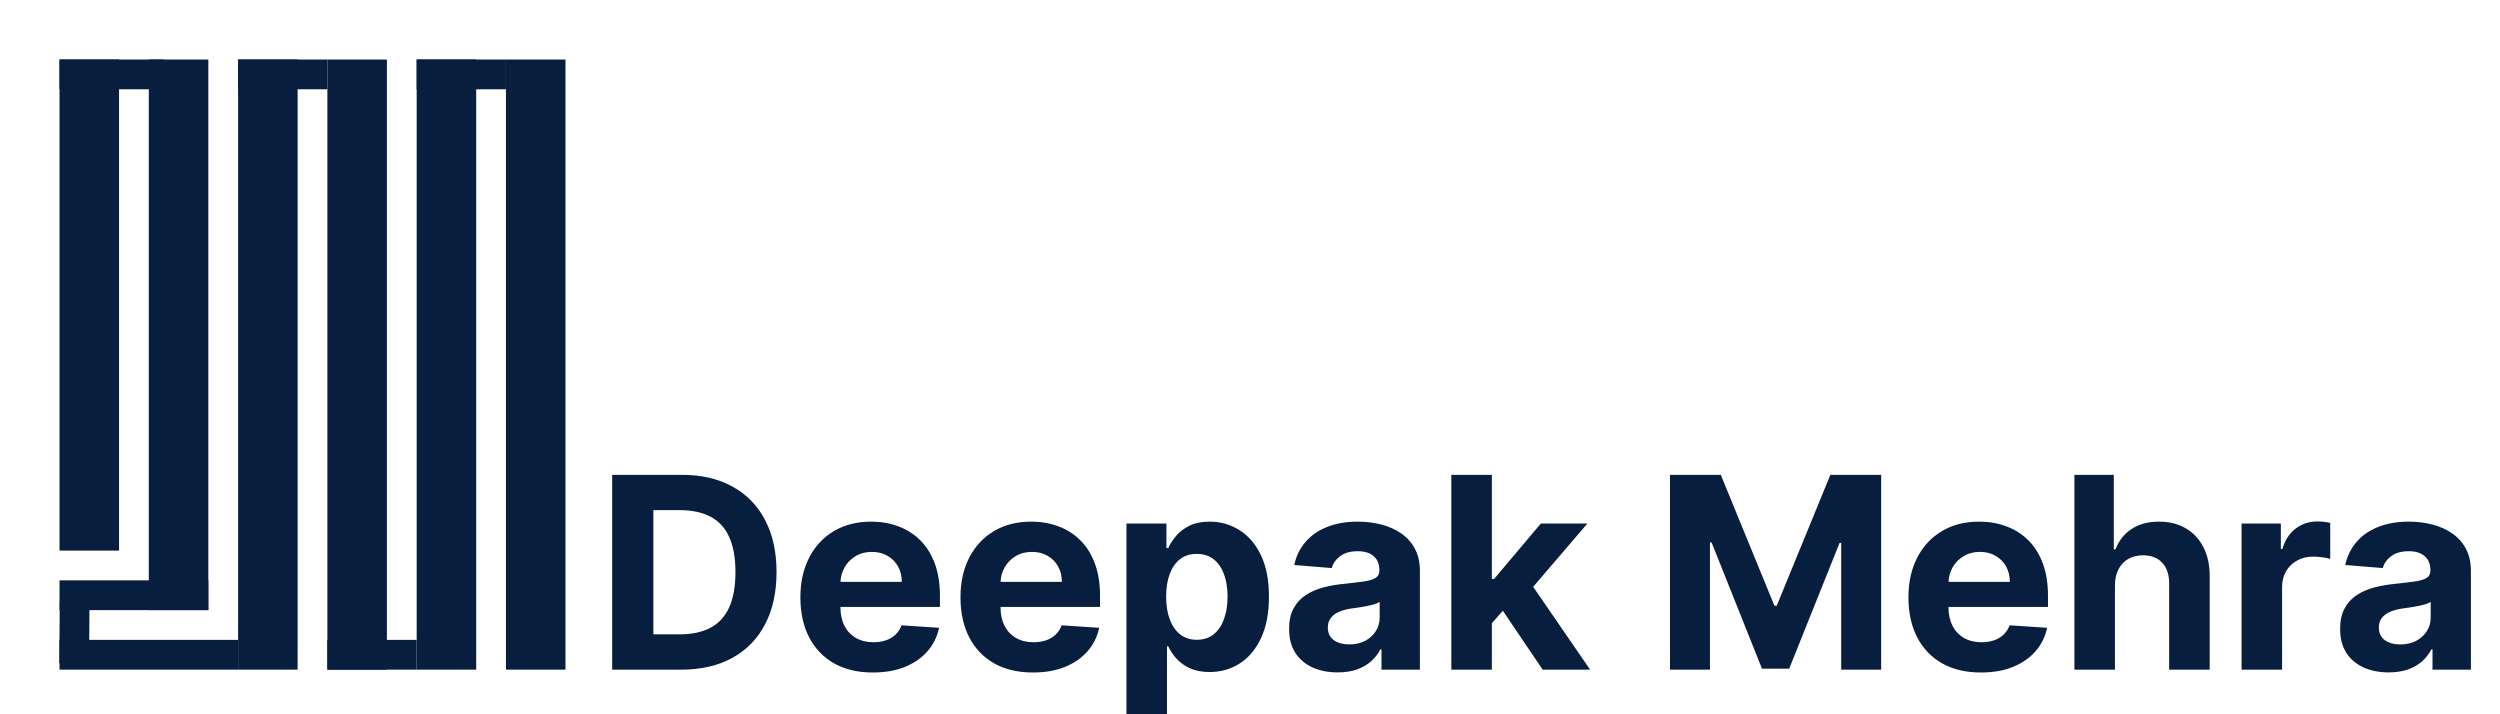 <svg width="168" height="48" viewBox="0 0 168 48" fill="none" xmlns="http://www.w3.org/2000/svg">
<rect width="168" height="48" fill="#F5F5F5"/>
<g clip-path="url(#clip0_0_1)">
<rect width="168" height="48" fill="white"/>
<line x1="6" y1="4" x2="6" y2="37" stroke="#071E3F" stroke-width="4"/>
<line x1="12" y1="4" x2="12" y2="41" stroke="#071E3F" stroke-width="4"/>
<path d="M18 4L18 45" stroke="#071E3F" stroke-width="4"/>
<path d="M24 4L24 45" stroke="#071E3F" stroke-width="4"/>
<path d="M36 4V45" stroke="#071E3F" stroke-width="4"/>
<path d="M30 4L30 45" stroke="#071E3F" stroke-width="4"/>
<line x1="4" y1="5" x2="11" y2="5" stroke="#071E3F" stroke-width="2"/>
<line x1="16" y1="5" x2="22" y2="5" stroke="#071E3F" stroke-width="2"/>
<line x1="28" y1="5" x2="34" y2="5" stroke="#071E3F" stroke-width="2"/>
<line x1="22" y1="44" x2="28" y2="44" stroke="#071E3F" stroke-width="2"/>
<line x1="4" y1="40" x2="14" y2="40" stroke="#071E3F" stroke-width="2"/>
<path d="M4 44H16" stroke="#071E3F" stroke-width="2"/>
<line x1="4.985" y1="44.554" x2="5.015" y2="40.431" stroke="#071E3F" stroke-width="2"/>
<path d="M45.778 45H41.138V31.909H45.817C47.133 31.909 48.267 32.171 49.217 32.695C50.168 33.215 50.898 33.963 51.41 34.939C51.925 35.915 52.183 37.082 52.183 38.442C52.183 39.805 51.925 40.977 51.41 41.957C50.898 42.938 50.163 43.69 49.205 44.214C48.25 44.738 47.108 45 45.778 45ZM43.906 42.629H45.663C46.481 42.629 47.17 42.484 47.728 42.194C48.291 41.9 48.712 41.446 48.994 40.832C49.279 40.215 49.422 39.418 49.422 38.442C49.422 37.474 49.279 36.684 48.994 36.07C48.712 35.457 48.293 35.005 47.734 34.715C47.176 34.425 46.488 34.281 45.67 34.281H43.906V42.629ZM58.657 45.192C57.647 45.192 56.778 44.987 56.049 44.578C55.324 44.165 54.766 43.581 54.374 42.827C53.982 42.068 53.786 41.171 53.786 40.136C53.786 39.126 53.982 38.239 54.374 37.477C54.766 36.714 55.318 36.119 56.03 35.693C56.746 35.267 57.585 35.054 58.548 35.054C59.196 35.054 59.799 35.158 60.357 35.367C60.92 35.572 61.41 35.881 61.827 36.294C62.249 36.707 62.577 37.227 62.812 37.854C63.046 38.476 63.163 39.205 63.163 40.04V40.788H54.873V39.1H60.6C60.6 38.708 60.515 38.361 60.344 38.058C60.174 37.756 59.937 37.519 59.635 37.349C59.337 37.174 58.989 37.087 58.593 37.087C58.179 37.087 57.813 37.182 57.493 37.374C57.178 37.562 56.931 37.815 56.752 38.135C56.573 38.45 56.481 38.802 56.477 39.19V40.794C56.477 41.28 56.567 41.7 56.746 42.053C56.929 42.407 57.187 42.68 57.519 42.871C57.851 43.063 58.246 43.159 58.702 43.159C59.004 43.159 59.281 43.117 59.532 43.031C59.784 42.946 59.999 42.818 60.178 42.648C60.357 42.477 60.493 42.269 60.587 42.021L63.106 42.188C62.978 42.793 62.716 43.321 62.319 43.773C61.927 44.22 61.42 44.57 60.798 44.821C60.18 45.068 59.466 45.192 58.657 45.192ZM69.415 45.192C68.405 45.192 67.535 44.987 66.807 44.578C66.082 44.165 65.524 43.581 65.132 42.827C64.74 42.068 64.544 41.171 64.544 40.136C64.544 39.126 64.74 38.239 65.132 37.477C65.524 36.714 66.076 36.119 66.787 35.693C67.503 35.267 68.343 35.054 69.306 35.054C69.954 35.054 70.557 35.158 71.115 35.367C71.677 35.572 72.167 35.881 72.585 36.294C73.007 36.707 73.335 37.227 73.569 37.854C73.804 38.476 73.921 39.205 73.921 40.04V40.788H65.63V39.1H71.358C71.358 38.708 71.273 38.361 71.102 38.058C70.932 37.756 70.695 37.519 70.393 37.349C70.094 37.174 69.747 37.087 69.351 37.087C68.937 37.087 68.571 37.182 68.251 37.374C67.936 37.562 67.689 37.815 67.51 38.135C67.331 38.45 67.239 38.802 67.235 39.19V40.794C67.235 41.28 67.324 41.7 67.503 42.053C67.687 42.407 67.944 42.68 68.277 42.871C68.609 43.063 69.003 43.159 69.459 43.159C69.762 43.159 70.039 43.117 70.29 43.031C70.542 42.946 70.757 42.818 70.936 42.648C71.115 42.477 71.251 42.269 71.345 42.021L73.864 42.188C73.736 42.793 73.474 43.321 73.077 43.773C72.685 44.22 72.178 44.57 71.556 44.821C70.938 45.068 70.224 45.192 69.415 45.192ZM75.698 48.682V35.182H78.383V36.831H78.504C78.623 36.567 78.796 36.298 79.022 36.026C79.252 35.749 79.55 35.519 79.917 35.335C80.287 35.148 80.748 35.054 81.297 35.054C82.013 35.054 82.674 35.242 83.279 35.617C83.884 35.987 84.368 36.548 84.73 37.298C85.092 38.043 85.273 38.979 85.273 40.104C85.273 41.199 85.096 42.124 84.743 42.878C84.393 43.628 83.916 44.197 83.311 44.584C82.71 44.968 82.037 45.16 81.291 45.16C80.763 45.16 80.313 45.072 79.942 44.898C79.576 44.723 79.275 44.504 79.041 44.239C78.807 43.971 78.628 43.7 78.504 43.428H78.421V48.682H75.698ZM78.364 40.091C78.364 40.675 78.444 41.184 78.606 41.619C78.768 42.053 79.003 42.392 79.309 42.635C79.616 42.874 79.989 42.993 80.428 42.993C80.871 42.993 81.246 42.871 81.553 42.629C81.86 42.381 82.092 42.041 82.25 41.606C82.412 41.167 82.493 40.662 82.493 40.091C82.493 39.524 82.414 39.026 82.256 38.595C82.099 38.165 81.866 37.828 81.559 37.585C81.253 37.342 80.876 37.221 80.428 37.221C79.985 37.221 79.61 37.338 79.303 37.572C79.001 37.807 78.768 38.139 78.606 38.57C78.444 39 78.364 39.507 78.364 40.091ZM89.888 45.185C89.262 45.185 88.704 45.077 88.214 44.859C87.724 44.638 87.336 44.312 87.05 43.881C86.769 43.447 86.628 42.906 86.628 42.258C86.628 41.712 86.728 41.254 86.929 40.883C87.129 40.513 87.402 40.215 87.747 39.989C88.092 39.763 88.484 39.592 88.923 39.477C89.366 39.362 89.831 39.281 90.317 39.234C90.888 39.175 91.348 39.119 91.697 39.068C92.047 39.013 92.3 38.932 92.458 38.825C92.616 38.719 92.694 38.561 92.694 38.352V38.314C92.694 37.909 92.567 37.596 92.311 37.374C92.059 37.153 91.701 37.042 91.237 37.042C90.747 37.042 90.357 37.151 90.067 37.368C89.778 37.581 89.586 37.849 89.492 38.173L86.974 37.969C87.101 37.372 87.353 36.856 87.728 36.422C88.103 35.983 88.587 35.646 89.179 35.412C89.775 35.173 90.466 35.054 91.25 35.054C91.795 35.054 92.317 35.118 92.816 35.246C93.319 35.374 93.764 35.572 94.152 35.84C94.544 36.109 94.853 36.454 95.079 36.876C95.305 37.293 95.417 37.794 95.417 38.378V45H92.835V43.639H92.758C92.601 43.945 92.39 44.216 92.126 44.45C91.861 44.68 91.544 44.861 91.173 44.994C90.802 45.121 90.374 45.185 89.888 45.185ZM90.668 43.306C91.069 43.306 91.422 43.227 91.729 43.07C92.036 42.908 92.277 42.69 92.451 42.418C92.626 42.145 92.714 41.836 92.714 41.491V40.449C92.628 40.504 92.511 40.555 92.362 40.602C92.217 40.645 92.053 40.685 91.87 40.724C91.687 40.758 91.503 40.79 91.32 40.82C91.137 40.845 90.971 40.869 90.822 40.89C90.502 40.937 90.223 41.011 89.984 41.114C89.746 41.216 89.56 41.354 89.428 41.529C89.296 41.7 89.23 41.913 89.23 42.168C89.23 42.539 89.364 42.822 89.633 43.019C89.905 43.21 90.251 43.306 90.668 43.306ZM99.997 42.175L100.004 38.908H100.4L103.545 35.182H106.671L102.445 40.117H101.8L99.997 42.175ZM97.53 45V31.909H100.253V45H97.53ZM103.666 45L100.777 40.724L102.593 38.8L106.856 45H103.666ZM112.224 31.909H115.637L119.242 40.705H119.396L123.001 31.909H126.414V45H123.729V36.479H123.621L120.233 44.936H118.405L115.017 36.447H114.908V45H112.224V31.909ZM133.118 45.192C132.108 45.192 131.238 44.987 130.51 44.578C129.785 44.165 129.227 43.581 128.835 42.827C128.443 42.068 128.247 41.171 128.247 40.136C128.247 39.126 128.443 38.239 128.835 37.477C129.227 36.714 129.779 36.119 130.491 35.693C131.206 35.267 132.046 35.054 133.009 35.054C133.657 35.054 134.26 35.158 134.818 35.367C135.381 35.572 135.871 35.881 136.288 36.294C136.71 36.707 137.038 37.227 137.273 37.854C137.507 38.476 137.624 39.205 137.624 40.04V40.788H129.334V39.1H135.061C135.061 38.708 134.976 38.361 134.805 38.058C134.635 37.756 134.398 37.519 134.096 37.349C133.797 37.174 133.45 37.087 133.054 37.087C132.64 37.087 132.274 37.182 131.954 37.374C131.639 37.562 131.392 37.815 131.213 38.135C131.034 38.45 130.942 38.802 130.938 39.19V40.794C130.938 41.28 131.028 41.7 131.206 42.053C131.39 42.407 131.648 42.68 131.98 42.871C132.312 43.063 132.706 43.159 133.162 43.159C133.465 43.159 133.742 43.117 133.993 43.031C134.245 42.946 134.46 42.818 134.639 42.648C134.818 42.477 134.954 42.269 135.048 42.021L137.567 42.188C137.439 42.793 137.177 43.321 136.78 43.773C136.388 44.22 135.881 44.57 135.259 44.821C134.641 45.068 133.927 45.192 133.118 45.192ZM142.124 39.324V45H139.401V31.909H142.047V36.914H142.162C142.384 36.334 142.742 35.881 143.236 35.553C143.731 35.22 144.351 35.054 145.096 35.054C145.778 35.054 146.373 35.203 146.88 35.501C147.391 35.795 147.787 36.219 148.069 36.773C148.354 37.323 148.495 37.981 148.491 38.749V45H145.768V39.234C145.772 38.629 145.618 38.158 145.307 37.822C145.001 37.485 144.57 37.317 144.016 37.317C143.645 37.317 143.317 37.396 143.032 37.553C142.751 37.711 142.529 37.941 142.367 38.244C142.209 38.542 142.128 38.902 142.124 39.324ZM150.634 45V35.182H153.273V36.895H153.376C153.555 36.285 153.855 35.825 154.277 35.514C154.699 35.199 155.185 35.041 155.734 35.041C155.871 35.041 156.018 35.05 156.175 35.067C156.333 35.084 156.472 35.107 156.591 35.137V37.553C156.463 37.515 156.286 37.481 156.06 37.451C155.835 37.421 155.628 37.406 155.44 37.406C155.04 37.406 154.682 37.494 154.366 37.668C154.055 37.839 153.808 38.077 153.625 38.384C153.446 38.691 153.357 39.045 153.357 39.445V45H150.634ZM160.517 45.185C159.891 45.185 159.333 45.077 158.843 44.859C158.352 44.638 157.965 44.312 157.679 43.881C157.398 43.447 157.257 42.906 157.257 42.258C157.257 41.712 157.357 41.254 157.558 40.883C157.758 40.513 158.031 40.215 158.376 39.989C158.721 39.763 159.113 39.592 159.552 39.477C159.995 39.362 160.46 39.281 160.945 39.234C161.517 39.175 161.977 39.119 162.326 39.068C162.676 39.013 162.929 38.932 163.087 38.825C163.244 38.719 163.323 38.561 163.323 38.352V38.314C163.323 37.909 163.195 37.596 162.94 37.374C162.688 37.153 162.33 37.042 161.866 37.042C161.376 37.042 160.986 37.151 160.696 37.368C160.406 37.581 160.215 37.849 160.121 38.173L157.602 37.969C157.73 37.372 157.982 36.856 158.357 36.422C158.732 35.983 159.215 35.646 159.808 35.412C160.404 35.173 161.095 35.054 161.879 35.054C162.424 35.054 162.946 35.118 163.445 35.246C163.948 35.374 164.393 35.572 164.781 35.84C165.173 36.109 165.482 36.454 165.708 36.876C165.933 37.293 166.046 37.794 166.046 38.378V45H163.464V43.639H163.387C163.23 43.945 163.019 44.216 162.754 44.45C162.49 44.68 162.173 44.861 161.802 44.994C161.431 45.121 161.003 45.185 160.517 45.185ZM161.297 43.306C161.698 43.306 162.051 43.227 162.358 43.07C162.665 42.908 162.906 42.69 163.08 42.418C163.255 42.145 163.343 41.836 163.343 41.491V40.449C163.257 40.504 163.14 40.555 162.991 40.602C162.846 40.645 162.682 40.685 162.499 40.724C162.316 40.758 162.132 40.79 161.949 40.82C161.766 40.845 161.6 40.869 161.45 40.89C161.131 40.937 160.852 41.011 160.613 41.114C160.374 41.216 160.189 41.354 160.057 41.529C159.925 41.7 159.859 41.913 159.859 42.168C159.859 42.539 159.993 42.822 160.262 43.019C160.534 43.21 160.879 43.306 161.297 43.306Z" fill="#071E3F"/>
</g>
<defs>
<clipPath id="clip0_0_1">
<rect width="168" height="48" fill="white"/>
</clipPath>
</defs>
</svg>
